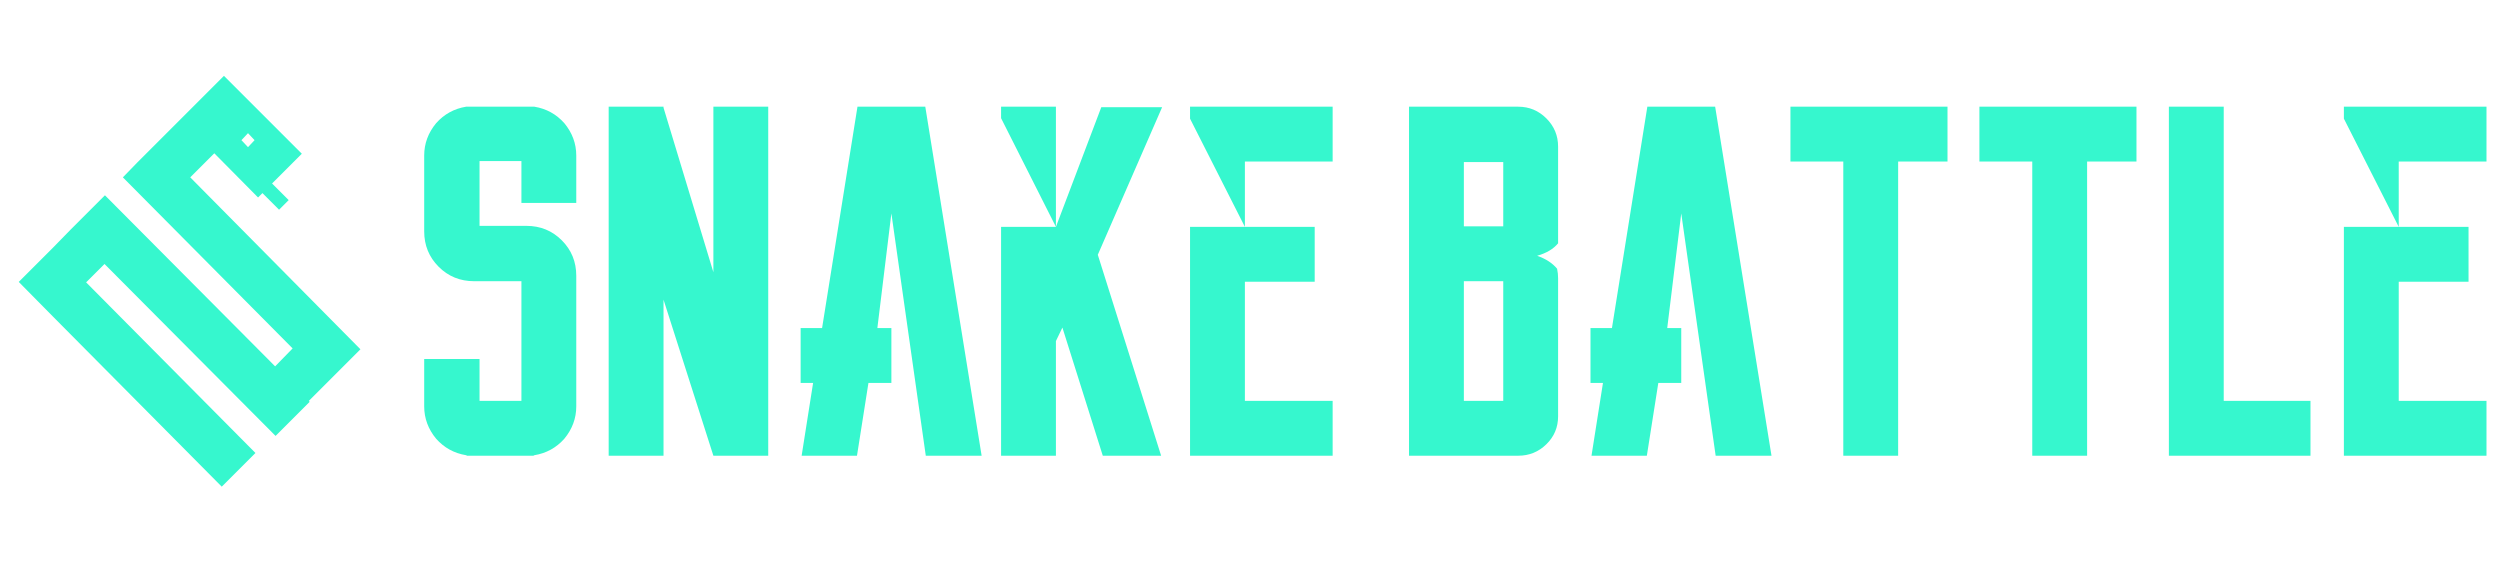 <?xml version="1.0" encoding="UTF-8" standalone="no"?>
<!DOCTYPE svg PUBLIC "-//W3C//DTD SVG 1.1//EN" "http://www.w3.org/Graphics/SVG/1.1/DTD/svg11.dtd">
<svg width="100%" height="100%" viewBox="0 0 400 90" version="1.1" xmlns="http://www.w3.org/2000/svg" xmlns:xlink="http://www.w3.org/1999/xlink" xml:space="preserve" style="fill-rule:evenodd;clip-rule:evenodd;stroke-linejoin:round;stroke-miterlimit:1.414;">
    <g id="SvgjsG1127" transform="matrix(1.662,0,0,1.662,67.871,-6.861)">
        <path d="M13.488,15.984C14.256,16.912 14.64,17.952 14.64,19.104L14.64,23.664L13.68,23.664L10.32,23.664L9.36,23.664L9.36,22.704L9.36,19.632L5.328,19.632L5.328,25.872L9.84,25.872C11.184,25.872 12.32,26.336 13.248,27.264C14.176,28.192 14.64,29.328 14.64,30.672L14.64,43.248C14.64,44.4 14.256,45.44 13.488,46.368C12.72,47.232 11.76,47.76 10.608,47.952L10.512,48L10.464,48L4.176,48L4.128,48L4.032,47.952C2.88,47.76 1.92,47.232 1.152,46.368C0.384,45.44 0,44.4 0,43.248L0,39.648L0,38.688L5.328,38.688L5.328,42.72L9.36,42.72L9.36,31.2L4.8,31.2C3.456,31.2 2.32,30.736 1.392,29.808C0.464,28.88 0,27.744 0,26.4L0,26.064L0,25.632L0,19.104C0,17.952 0.384,16.912 1.152,15.984C1.92,15.12 2.88,14.592 4.032,14.4L10.608,14.4C11.76,14.592 12.72,15.12 13.488,15.984L13.488,15.984ZM29.76,14.4L33.12,14.4L33.12,48L27.84,48L23.04,32.976L23.04,48L17.76,48L17.76,14.4L23.04,14.4L23.04,14.496L27.84,30.336L27.84,14.4L29.76,14.4ZM48.24,14.4L53.664,48L48.288,48L44.976,24.672L43.632,35.664L43.632,35.712L44.976,35.712L44.976,40.992L42.768,40.992L41.664,48L36.336,48L37.44,40.992L36.24,40.992L36.24,35.712L38.304,35.712L41.712,14.4L48.24,14.4ZM71.04,14.448L64.848,28.656L70.944,48L69.648,48L66.048,48L65.328,48L61.44,35.664L60.816,36.96L60.816,48L59.856,48L56.496,48L55.536,48L55.536,25.968L60.816,25.968L65.184,14.448L71.04,14.448ZM55.536,14.4L60.816,14.4L60.816,25.968L55.536,15.504L55.536,14.4L55.536,14.4ZM79.008,14.4L87.456,14.4L87.456,19.68L79.008,19.68L79.008,25.968L85.728,25.968L85.728,31.248L79.008,31.248L79.008,42.72L87.456,42.72L87.456,48L79.008,48L73.728,48L73.728,44.496L73.728,25.968L79.008,25.968L73.728,15.552L73.728,14.4L79.008,14.4Z" style="fill:rgb(54,247,206);fill-rule:nonzero;"/>
    </g>
    <g id="SvgjsG1128" transform="matrix(1.662,0,0,1.662,225.442,-6.861)">
        <path d="M14.352,27.552C13.904,28.096 13.232,28.496 12.336,28.752C13.168,29.04 13.808,29.456 14.256,30C14.288,30.16 14.312,30.312 14.328,30.456C14.344,30.6 14.352,30.752 14.352,30.912L14.352,44.208C14.352,45.264 13.976,46.16 13.224,46.896C12.472,47.632 11.568,48 10.512,48L0,48L0,14.4L10.512,14.4C11.568,14.4 12.472,14.776 13.224,15.528C13.976,16.28 14.352,17.184 14.352,18.24L14.352,27.552ZM9.072,31.2L5.28,31.2L5.28,42.72L9.072,42.72L9.072,31.2ZM9.072,19.728L5.28,19.728L5.28,25.92L9.072,25.92L9.072,19.728ZM29.472,14.4L34.896,48L29.52,48L26.208,24.672L24.864,35.664L24.864,35.712L26.208,35.712L26.208,40.992L24,40.992L22.896,48L17.568,48L18.672,40.992L17.472,40.992L17.472,35.712L19.536,35.712L22.944,14.4L29.472,14.4ZM51.84,14.4L51.84,19.68L47.088,19.68L47.088,48L41.808,48L41.808,41.712L41.808,19.68L36.72,19.68L36.72,14.4L51.84,14.4ZM70.032,14.4L70.032,19.68L65.28,19.68L65.28,48L60,48L60,41.712L60,19.68L54.912,19.68L54.912,14.4L70.032,14.4ZM78.432,42.72L86.784,42.72L86.784,48L78.432,48L73.152,48L73.152,42.72L73.152,14.4L78.432,14.4L78.432,42.72ZM95.28,14.4L103.728,14.4L103.728,19.68L95.28,19.68L95.28,25.968L102,25.968L102,31.248L95.28,31.248L95.28,42.72L103.728,42.72L103.728,48L95.28,48L90,48L90,44.496L90,25.968L95.28,25.968L90,15.552L90,14.4L95.28,14.4Z" style="fill:rgb(54,247,206);fill-rule:nonzero;"/>
    </g>
    <g transform="matrix(0.7,0,0,0.7,-3.44,9.616)">
        <path d="M48.4,26.8L53.9,21.3L63.9,31.4L64.9,30.4L68.7,34.2L70.9,32L67.1,28.2L73.9,21.4L56.1,3.6L55.5,4.2L52.9,6.8L46.2,13.5L36.2,23.5L33,26.8L71.8,65.9L67.8,70L28.9,30.9L21.1,38.7L16.9,43L11.3,48.6L9.2,50.7L16.9,58.5L55.6,97.5L63.3,89.8L24.6,50.8L28.8,46.6L67.9,85.9L75.7,78.1L75.5,77.9L79.6,73.8L87.3,66.1L48.4,26.8ZM61.6,16.7L63.1,18.3L61.6,19.9L60.1,18.3L61.6,16.7Z" style="fill:rgb(54,247,206);fill-rule:nonzero;"/>
    </g>
</svg>
